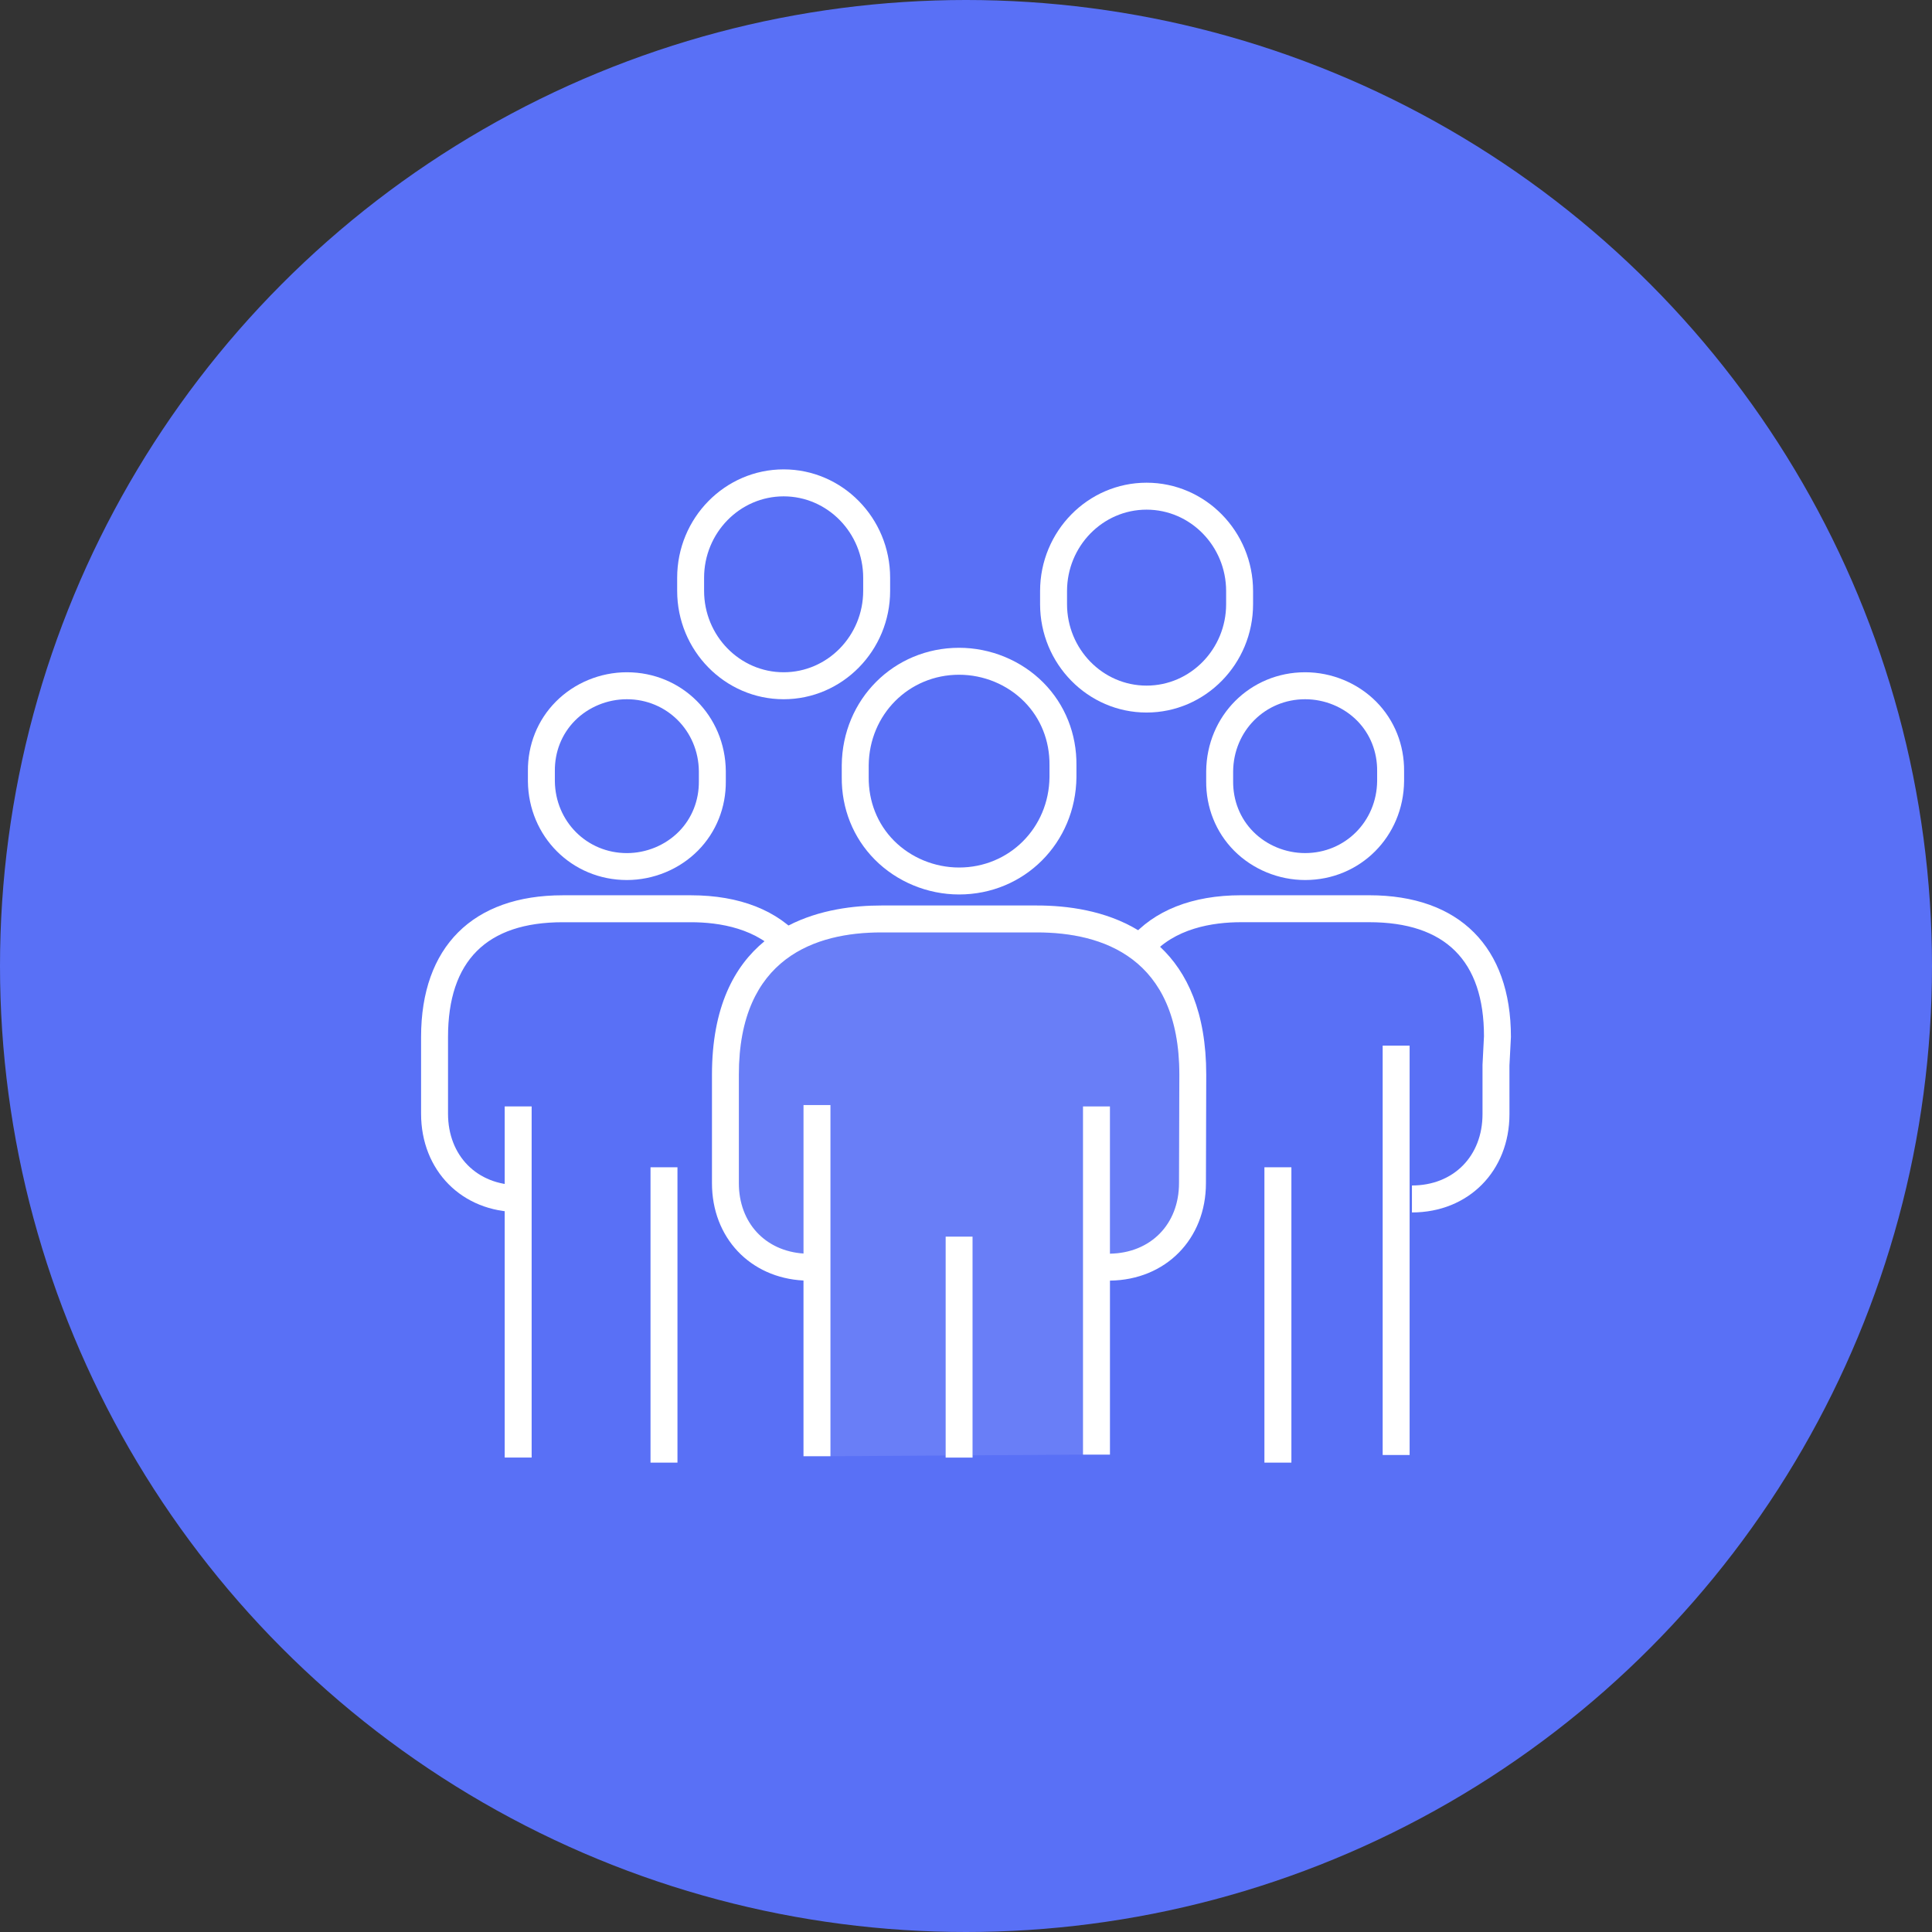<svg width="78" height="78" viewBox="0 0 78 78" fill="none" xmlns="http://www.w3.org/2000/svg">
<rect x="0" y="0" width="78" height="78" fill="#333333" stroke="none"/>
<circle cx="39" cy="39" r="39" fill="#5970F6"/>
<path d="M31.638 28.23C29.267 28.23 27.339 26.267 27.339 23.854V23.326C27.339 20.913 29.267 18.95 31.638 18.95C34.008 18.95 35.937 20.913 35.937 23.326V23.854C35.937 26.266 34.008 28.23 31.638 28.23ZM31.638 20.039C29.867 20.039 28.426 21.514 28.426 23.326V23.854C28.426 25.667 29.867 27.141 31.638 27.141C33.409 27.141 34.849 25.666 34.849 23.854V23.326C34.849 21.513 33.408 20.039 31.638 20.039Z" fill="white"/>
<path d="M46.29 28.767C43.92 28.767 41.991 26.804 41.991 24.391V23.864C41.991 21.451 43.919 19.488 46.29 19.488C48.661 19.488 50.59 21.451 50.59 23.864V24.391C50.59 26.804 48.661 28.767 46.29 28.767ZM46.29 20.576C44.519 20.576 43.079 22.052 43.079 23.865V24.392C43.079 26.205 44.52 27.68 46.29 27.68C48.061 27.68 49.502 26.204 49.502 24.392V23.864C49.502 22.051 48.061 20.576 46.29 20.576Z" fill="white"/>
<path d="M56.91 42.215H55.822V58.742H56.91V42.215Z" fill="white"/>
<path d="M44.812 44.669H43.723V58.727H44.812V44.669Z" fill="white"/>
<path d="M39.265 49.926H38.178V58.847H39.265V49.926Z" fill="white"/>
<path d="M27.351 47.126H26.263V59.05H27.351V47.126Z" fill="white"/>
<path d="M52.137 47.126H51.048V59.05H52.137V47.126Z" fill="white"/>
<path d="M33.528 44.614H32.439V58.792H33.528V44.614Z" fill="white"/>
<path d="M21.464 44.669H20.376V58.845H21.464V44.669Z" fill="white"/>
<path d="M48.699 43.391L48.687 47.768C48.687 50.028 47.06 51.675 44.812 51.702C44.791 51.704 44.772 51.704 44.751 51.704V50.616C44.772 50.616 44.793 50.616 44.812 50.614C46.457 50.586 47.599 49.425 47.599 47.767L47.613 43.39C47.613 38.643 44.488 37.645 41.866 37.645H35.577C32.957 37.645 29.83 38.643 29.83 43.392V47.767C29.83 49.364 30.891 50.503 32.44 50.608C32.518 50.614 32.597 50.616 32.679 50.616V51.704C32.599 51.704 32.52 51.702 32.44 51.698C30.284 51.587 28.744 49.969 28.744 47.766V43.391C28.744 40.662 29.645 38.999 30.866 37.999C31.171 37.749 31.495 37.541 31.831 37.367C33.083 36.72 34.487 36.557 35.578 36.557H41.867C43.056 36.557 44.622 36.748 45.954 37.558C46.263 37.745 46.559 37.965 46.837 38.226C47.924 39.245 48.699 40.859 48.699 43.391Z" fill="white"/>
<path d="M38.721 36.112C37.445 36.112 36.204 35.598 35.316 34.702C34.444 33.822 33.971 32.638 33.984 31.369V30.89C34.01 28.231 36.091 26.153 38.721 26.153C39.998 26.153 41.239 26.667 42.127 27.563C42.998 28.443 43.471 29.627 43.459 30.895V31.374C43.432 34.033 41.351 36.112 38.721 36.112ZM38.721 27.241C36.695 27.241 35.092 28.846 35.072 30.896V31.375C35.063 32.357 35.423 33.264 36.089 33.937C36.774 34.628 37.733 35.024 38.721 35.024C40.748 35.024 42.351 33.419 42.371 31.369V30.89C42.38 29.909 42.019 29.001 41.353 28.329C40.669 27.637 39.709 27.241 38.721 27.241Z" fill="white"/>
<path d="M57.004 48.95V47.861C58.682 47.861 59.853 46.676 59.853 44.978V42.993L59.912 41.836C59.912 38.791 58.353 37.232 55.28 37.232H50.104C48.965 37.232 47.404 37.473 46.439 38.62L45.606 37.92C46.584 36.758 48.139 36.144 50.104 36.144H55.28C58.915 36.144 61 38.229 61 41.864L60.94 43.021L60.941 44.978C60.941 47.279 59.285 48.95 57.004 48.95Z" fill="white"/>
<path d="M52.692 35.529C51.616 35.529 50.57 35.096 49.821 34.341C49.086 33.598 48.687 32.599 48.697 31.53V31.136C48.719 28.894 50.474 27.141 52.692 27.141C53.767 27.141 54.814 27.575 55.563 28.33C56.297 29.073 56.697 30.071 56.687 31.141V31.534C56.665 33.777 54.91 35.529 52.692 35.529ZM52.692 28.23C51.079 28.23 49.802 29.509 49.785 31.142V31.535C49.778 32.318 50.065 33.04 50.595 33.575C51.14 34.126 51.904 34.441 52.692 34.441C54.306 34.441 55.583 33.162 55.599 31.53V31.136C55.607 30.353 55.319 29.631 54.79 29.096C54.244 28.545 53.48 28.23 52.692 28.23Z" fill="white"/>
<path d="M20.937 48.934C18.655 48.934 17 47.264 17 44.963V41.865C17 38.23 19.084 36.145 22.72 36.145H27.896C29.861 36.145 31.416 36.759 32.394 37.921L31.561 38.621C30.595 37.474 29.035 37.233 27.896 37.233H22.72C19.647 37.233 18.088 38.792 18.088 41.865V44.963C18.088 46.66 19.26 47.846 20.937 47.846V48.934Z" fill="white"/>
<path d="M25.308 35.529C23.09 35.529 21.335 33.777 21.313 31.54V31.136C21.303 30.071 21.702 29.073 22.438 28.33C23.186 27.574 24.232 27.141 25.308 27.141C27.526 27.141 29.281 28.894 29.303 31.131V31.535C29.313 32.599 28.914 33.598 28.179 34.341C27.43 35.096 26.384 35.529 25.308 35.529ZM25.308 28.23C24.52 28.23 23.755 28.545 23.21 29.096C22.681 29.631 22.393 30.353 22.401 31.131V31.535C22.418 33.162 23.694 34.442 25.308 34.442C26.096 34.442 26.86 34.126 27.405 33.576C27.935 33.041 28.222 32.318 28.215 31.541V31.136C28.198 29.508 26.921 28.23 25.308 28.23Z" fill="white"/>
<path d="M47.613 43.389L47.599 47.766C47.599 49.425 46.457 50.586 44.812 50.613V44.668H43.723V58.726L39.264 58.756V49.926H38.178V58.762L33.527 58.792V44.614H32.439V50.607C30.89 50.502 29.829 49.363 29.829 47.766V43.391C29.829 38.642 32.956 37.644 35.576 37.644H41.865C44.488 37.644 47.613 38.642 47.613 43.389Z" fill="white" fill-opacity="0.1"/>
</svg>
